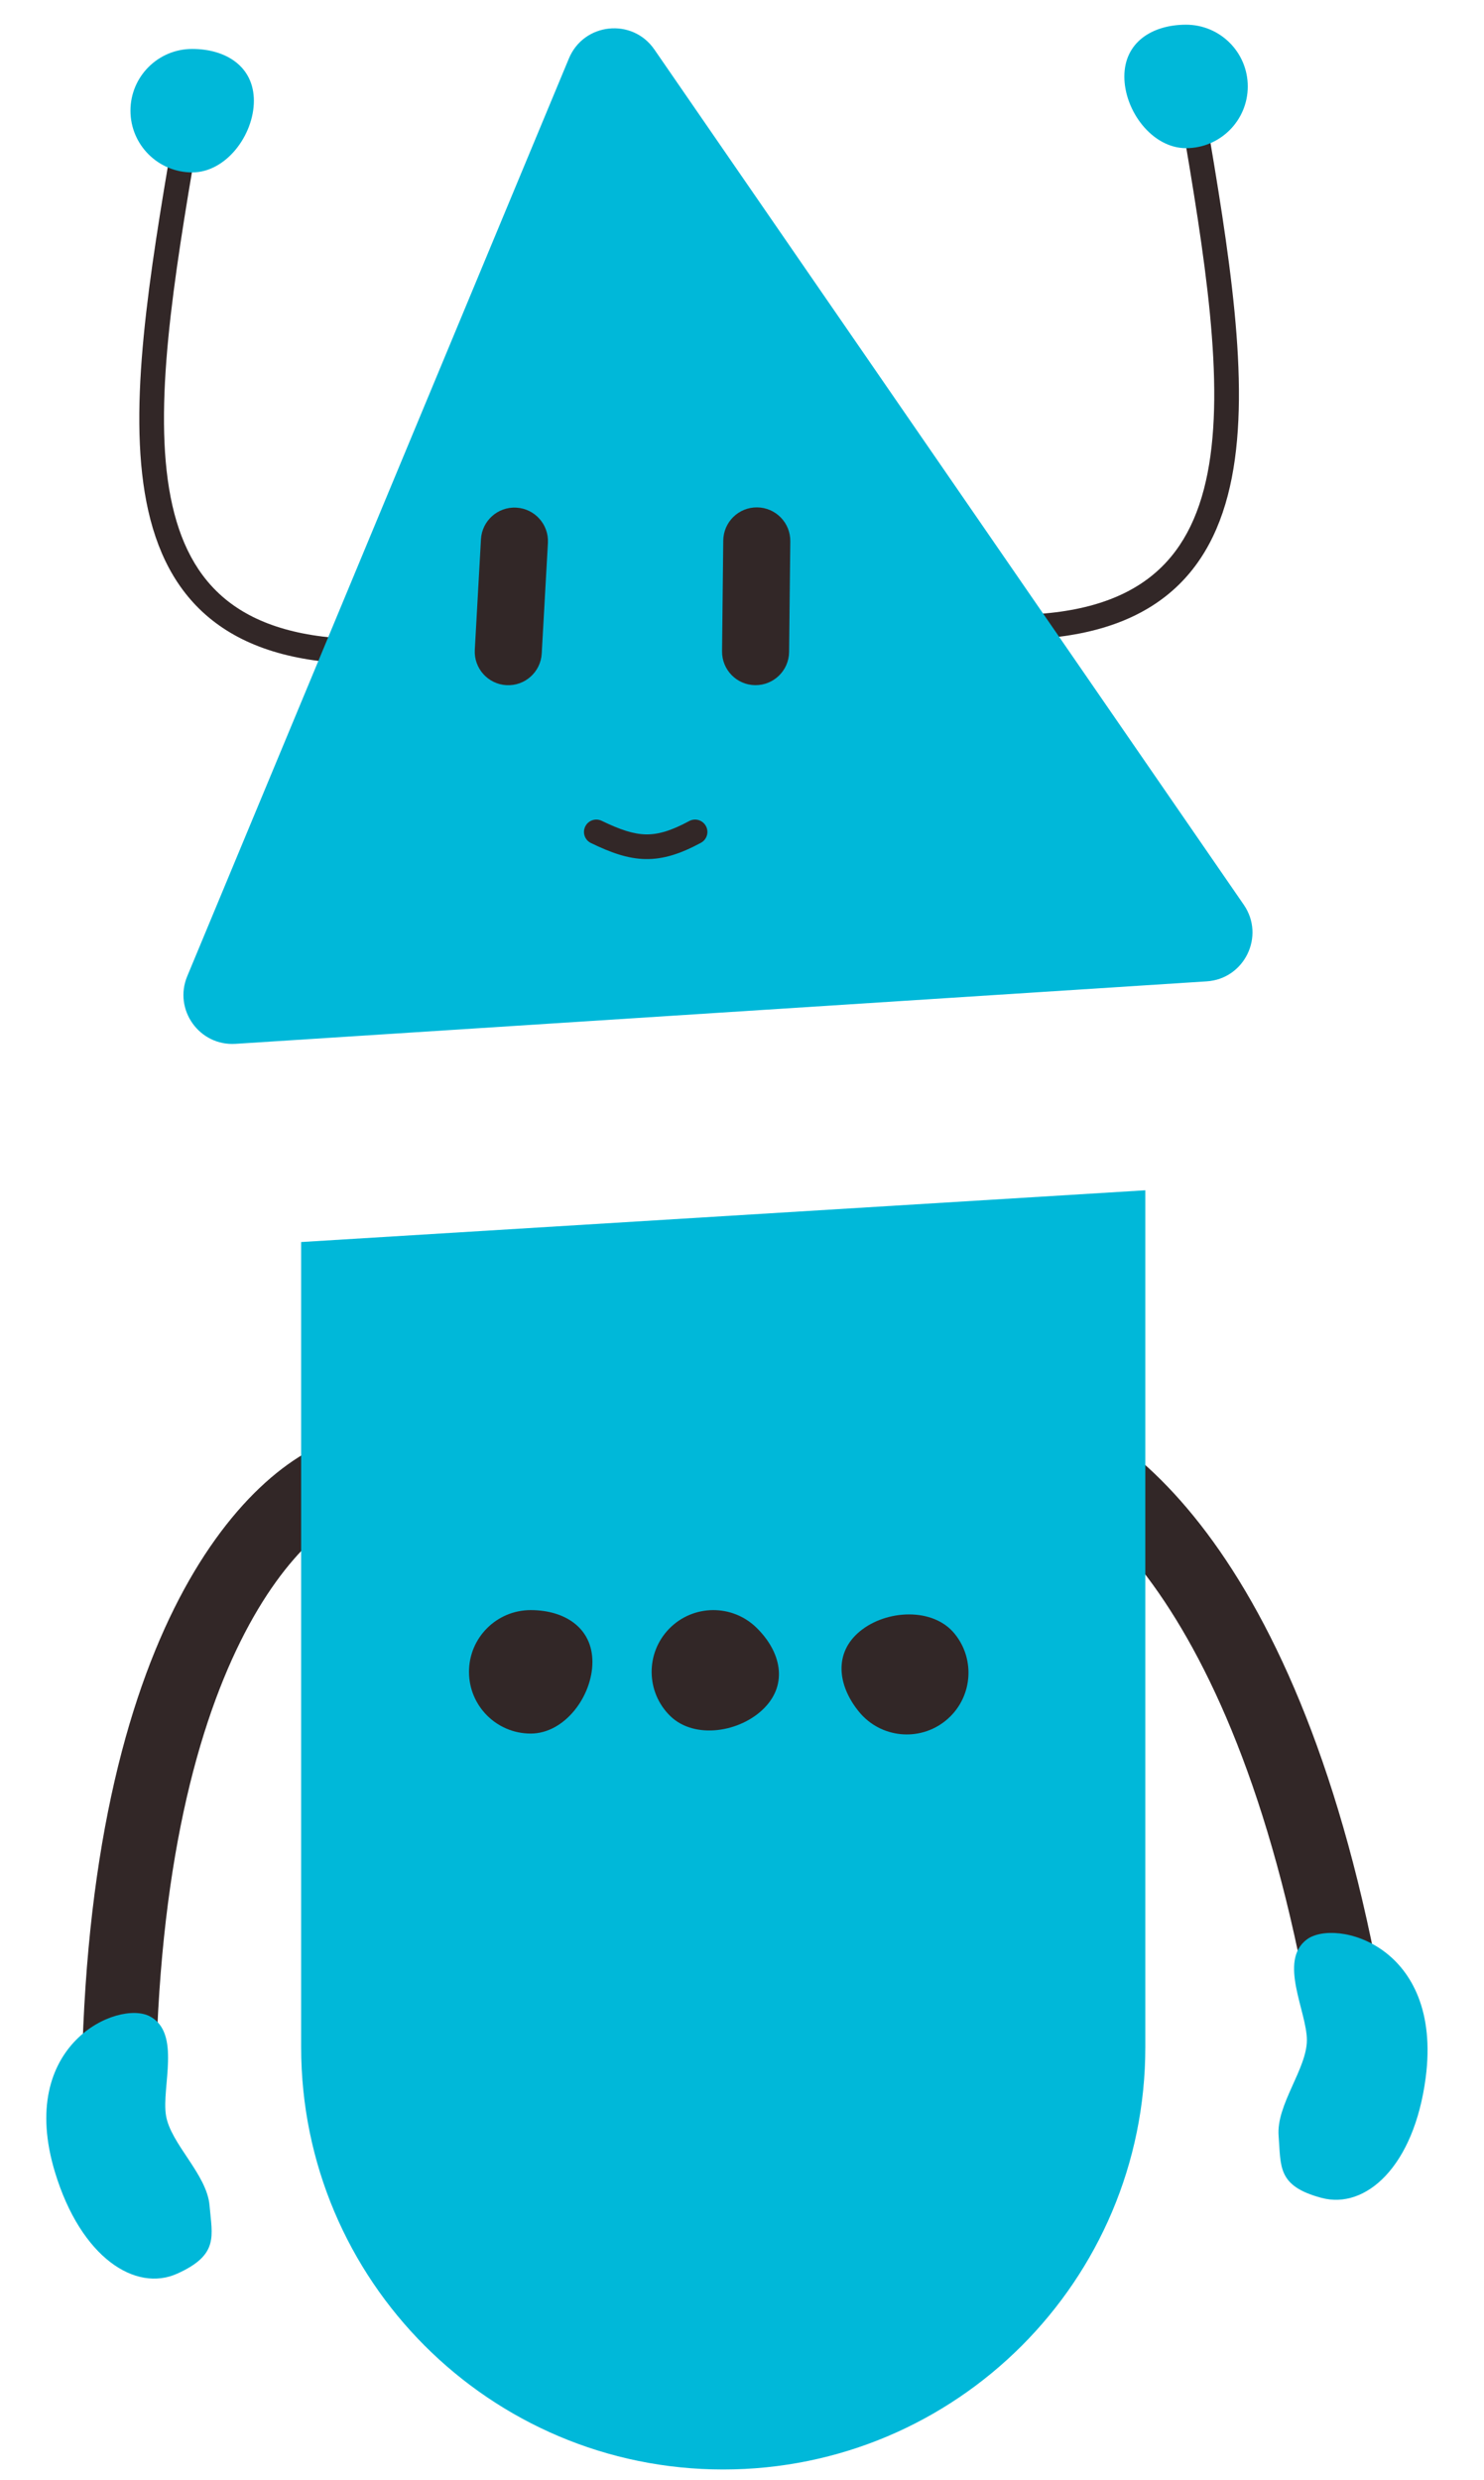 <svg width="91" height="152" viewBox="0 0 91 152" fill="none" xmlns="http://www.w3.org/2000/svg">
<path fill-rule="evenodd" clip-rule="evenodd" d="M10.681 98.586C13.871 92.165 17.937 88.836 21.245 88.009L22.346 92.414C20.811 92.798 17.611 94.843 14.747 100.606C11.918 106.299 9.535 115.427 9.535 129.414H4.995C4.995 114.945 7.455 105.077 10.681 98.586Z" fill="#322727"/>
<path fill-rule="evenodd" clip-rule="evenodd" d="M74.391 94.49C70.195 88.676 65.641 86.055 62.242 85.778L61.874 90.304C63.452 90.433 66.942 91.928 70.708 97.147C74.428 102.302 78.268 110.919 80.55 124.719L85.03 123.978C82.67 109.703 78.632 100.368 74.391 94.49Z" fill="#322727"/>
<path d="M3.375 133.152C0.985 125.291 7.251 122.566 9.188 123.587C11.124 124.608 9.896 127.928 10.179 129.665C10.463 131.401 12.684 133.267 12.848 135.171C13.011 137.075 13.434 138.196 10.876 139.355C8.318 140.514 4.967 138.388 3.375 133.152Z" fill="#00B8D9"/>
<path d="M87.421 127.371C88.496 119.225 81.87 117.559 80.126 118.882C78.382 120.206 80.135 123.281 80.139 125.04C80.142 126.799 78.255 129.002 78.405 130.908C78.554 132.814 78.32 133.988 81.032 134.714C83.745 135.441 86.704 132.797 87.421 127.371Z" fill="#00B8D9"/>
<path d="M18.467 76.129L70.232 72.956V125.479C70.232 139.774 58.644 151.362 44.349 151.362C30.055 151.362 18.467 139.774 18.467 125.479V76.129Z" fill="#00B8D9"/>
<path d="M36.327 101.867C36.327 103.956 34.633 106.256 32.543 106.256C30.453 106.256 28.759 104.562 28.759 102.472C28.759 100.382 30.453 98.688 32.543 98.688C34.633 98.688 36.327 99.777 36.327 101.867Z" fill="#322727"/>
<path d="M46.87 104.688C45.407 106.18 42.588 106.637 41.095 105.175C39.602 103.712 39.578 101.317 41.04 99.824C42.503 98.331 44.898 98.306 46.391 99.769C47.884 101.231 48.333 103.195 46.87 104.688Z" fill="#322727"/>
<path d="M52.74 99.979C54.358 98.656 57.211 98.512 58.533 100.13C59.856 101.748 59.617 104.132 57.999 105.455C56.381 106.778 53.997 106.538 52.674 104.92C51.351 103.302 51.122 101.302 52.74 99.979Z" fill="#322727"/>
<path fill-rule="evenodd" clip-rule="evenodd" d="M13.949 36.827C15.813 38.3 18.549 39.175 22.531 39.175V40.689C18.339 40.689 15.229 39.767 13.011 38.014C10.786 36.256 9.56 33.743 8.979 30.769C8.4 27.805 8.45 24.334 8.815 20.575C9.18 16.811 9.866 12.707 10.584 8.474L12.076 8.727C11.356 12.97 10.68 17.02 10.321 20.721C9.962 24.426 9.927 27.728 10.464 30.478C11 33.218 12.091 35.359 13.949 36.827Z" fill="#322727"/>
<path d="M15.568 6.179C15.568 8.268 13.874 10.568 11.784 10.568C9.694 10.568 8 8.874 8 6.784C8 4.694 9.694 3 11.784 3C13.874 3 15.568 4.089 15.568 6.179Z" fill="#00B8D9"/>
<path fill-rule="evenodd" clip-rule="evenodd" d="M70.565 35.34C68.701 36.813 65.966 37.689 61.983 37.689V39.203C66.175 39.203 69.285 38.281 71.504 36.528C73.728 34.77 74.954 32.256 75.535 29.282C76.114 26.319 76.064 22.847 75.7 19.088C75.335 15.325 74.649 11.221 73.93 6.987L72.438 7.24C73.158 11.483 73.834 15.534 74.193 19.234C74.552 22.939 74.587 26.241 74.05 28.992C73.514 31.732 72.423 33.872 70.565 35.34Z" fill="#322727"/>
<path d="M68.946 4.692C68.946 6.782 70.64 9.082 72.73 9.082C74.82 9.082 76.514 7.388 76.514 5.298C76.514 3.208 74.82 1.514 72.73 1.514C70.64 1.514 68.946 2.602 68.946 4.692Z" fill="#00B8D9"/>
<path d="M34.886 3.583C35.798 1.39 38.777 1.077 40.125 3.032L76.269 55.455C77.592 57.373 76.317 60.002 73.992 60.151L14.444 63.98C12.225 64.123 10.628 61.886 11.482 59.834L34.886 3.583Z" fill="#00B8D9"/>
<path d="M29.493 33.052C29.557 31.919 30.527 31.051 31.66 31.115C32.794 31.178 33.661 32.148 33.598 33.281L33.219 40.058C33.156 41.192 32.186 42.059 31.052 41.996C29.919 41.932 29.052 40.962 29.115 39.829L29.493 33.052Z" fill="#322727"/>
<path d="M44.351 33.131C44.364 31.996 45.294 31.086 46.429 31.099C47.564 31.111 48.474 32.041 48.462 33.176L48.388 39.963C48.375 41.098 47.445 42.008 46.31 41.996C45.175 41.984 44.265 41.053 44.277 39.918L44.351 33.131Z" fill="#322727"/>
<path fill-rule="evenodd" clip-rule="evenodd" d="M35.886 50.662C36.068 50.285 36.52 50.128 36.896 50.31C38.052 50.868 38.853 51.128 39.608 51.142C40.349 51.155 41.139 50.932 42.262 50.325C42.63 50.127 43.089 50.264 43.287 50.632C43.486 50.999 43.349 51.458 42.981 51.657C41.74 52.327 40.684 52.675 39.581 52.655C38.49 52.636 37.447 52.257 36.237 51.672C35.861 51.49 35.704 51.038 35.886 50.662Z" fill="#322727"/>
</svg>
